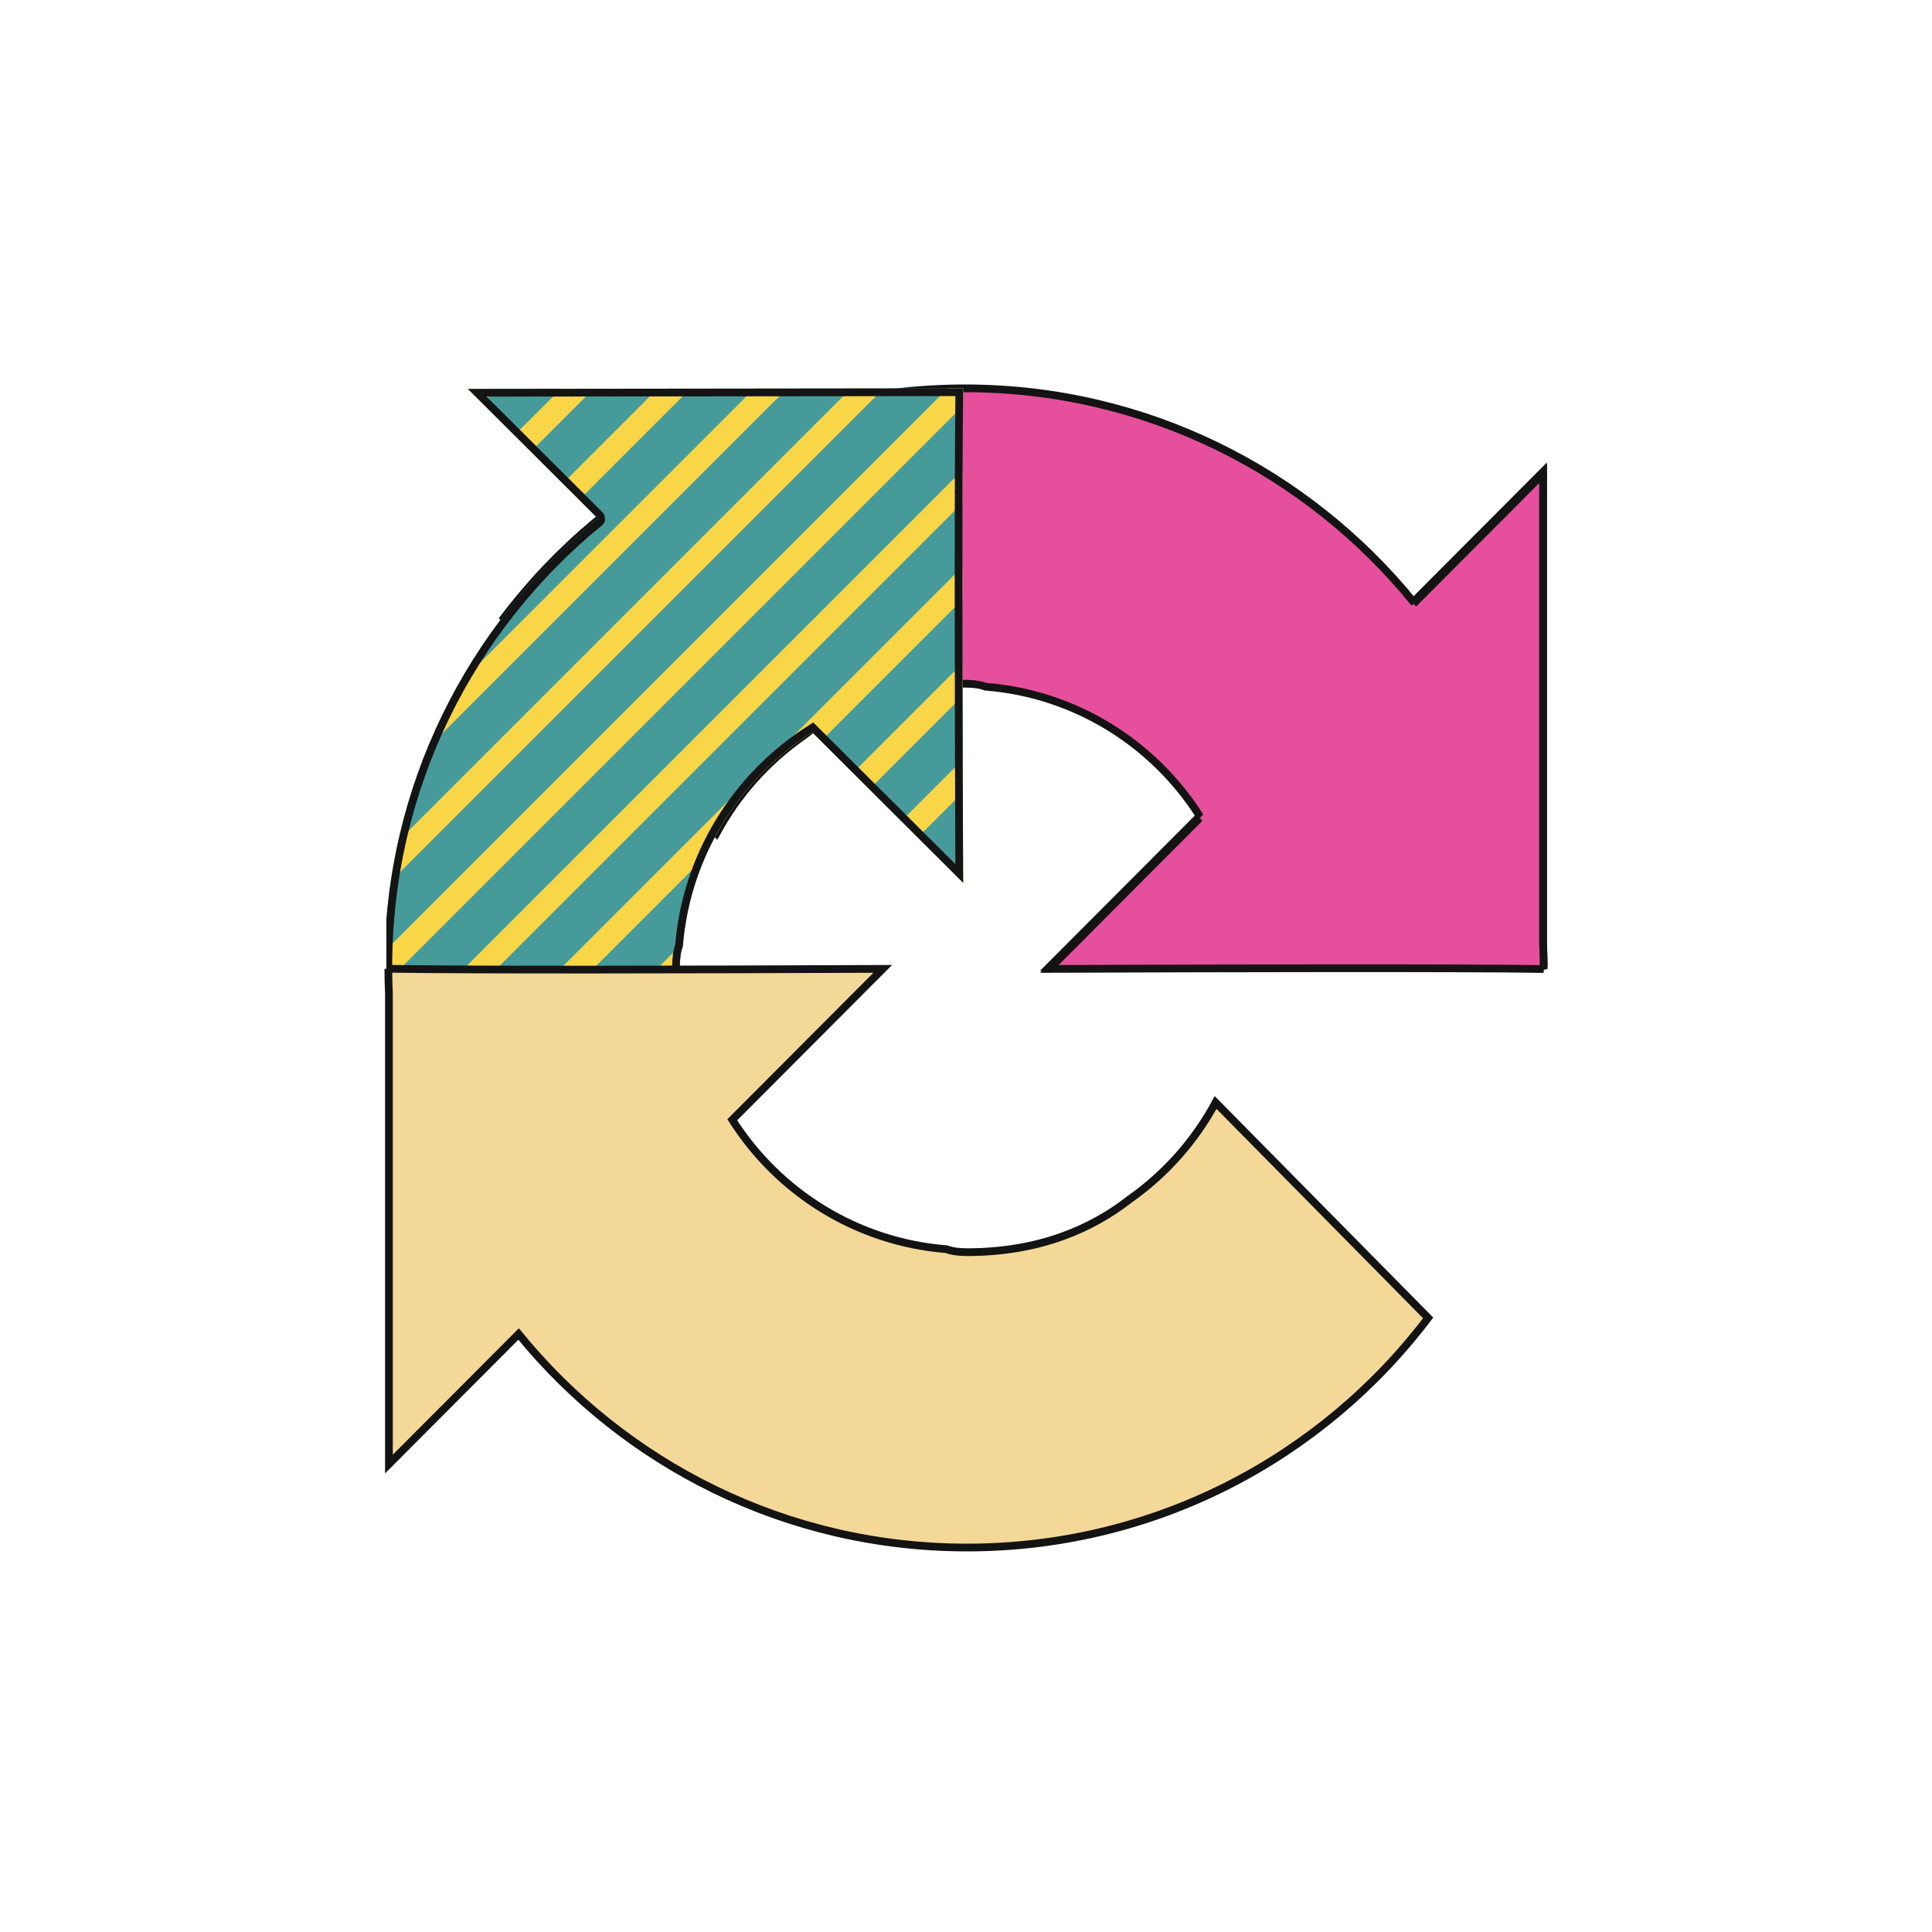 <svg xmlns="http://www.w3.org/2000/svg" viewBox="0 0 500 500" width="500" height="500" preserveAspectRatio="xMidYMid meet" style="width: 100%; height: 100%; transform: translate3d(0px, 0px, 0px);"><defs><clipPath id="__lottie_element_6559"><rect width="500" height="500" x="0" y="0"></rect></clipPath><clipPath id="__lottie_element_6565"><path d="M0,0 L300,0 L300,300 L0,300z"></path></clipPath><clipPath id="__lottie_element_6566"><path fill="#ffffff" clip-rule="nonzero" d=" M149.727,-0.5 C101.02,-0.5 57.749,22.817 30.395,58.927 C30.395,58.927 85.406,114.679 85.406,114.679 C90.797,104.679 98.456,96.091 107.69,89.604 C117.294,82.087 130.902,75.941 149.726,75.941 C152,75.941 153.755,76.208 155.045,76.71 C178.368,78.556 198.585,91.466 210.488,110.202 C210.488,110.202 171.548,149.255 171.548,149.255 C220.87,149.061 276.589,148.947 299.496,149.28 C299.496,149.28 299.347,21.098 299.347,21.098 C299.347,21.098 265.785,54.757 265.785,54.757 C238.317,21.037 196.531,-0.5 149.727,-0.5" fill-opacity="1"></path></clipPath></defs><g clip-path="url(#__lottie_element_6559)"><g transform="matrix(1,0,0,1,250,251)" opacity="1" style="display: block;"><g opacity="1" transform="matrix(1,0,0,1,0,0)"><path fill="rgb(230,79,155)" fill-opacity="1" d=" M149.5,-0.711 C149.493,-2.869 149.443,-5.014 149.347,-7.15 C149.347,-7.15 149.347,-128.902 149.347,-128.902 C149.347,-128.902 115.785,-95.243 115.785,-95.243 C88.317,-128.963 46.531,-150.5 -0.273,-150.5 C-48.98,-150.5 -92.251,-127.183 -119.605,-91.073 C-119.605,-91.073 -64.594,-35.321 -64.594,-35.321 C-59.203,-45.321 -51.544,-53.909 -42.31,-60.396 C-32.706,-67.913 -19.098,-74.059 -0.274,-74.059 C2,-74.059 3.755,-73.792 5.045,-73.29 C28.368,-71.444 48.585,-58.534 60.488,-39.798 C60.488,-39.798 21.548,-0.745 21.548,-0.745 C70.87,-0.939 126.589,-1.053 149.496,-0.72"></path><path stroke-linecap="butt" stroke-linejoin="miter" fill-opacity="0" stroke-miterlimit="4" stroke="rgb(19,19,19)" stroke-opacity="1" stroke-width="2" d=" M149.5,-0.711 C149.493,-2.869 149.443,-5.014 149.347,-7.15 C149.347,-7.15 149.347,-128.902 149.347,-128.902 C149.347,-128.902 115.785,-95.243 115.785,-95.243 C88.317,-128.963 46.531,-150.5 -0.273,-150.5 C-48.98,-150.5 -92.251,-127.183 -119.605,-91.073 C-119.605,-91.073 -64.594,-35.321 -64.594,-35.321 C-59.203,-45.321 -51.544,-53.909 -42.31,-60.396 C-32.706,-67.913 -19.098,-74.059 -0.274,-74.059 C2,-74.059 3.755,-73.792 5.045,-73.29 C28.368,-71.444 48.585,-58.534 60.488,-39.798 C60.488,-39.798 21.548,-0.745 21.548,-0.745 C70.87,-0.939 126.589,-1.053 149.496,-0.72"></path></g></g><g clip-path="url(#__lottie_element_6565)" transform="matrix(0,-1,1,0,100,400)" opacity="1" style="display: block;"><g clip-path="url(#__lottie_element_6566)"><g transform="matrix(1,0,0,1,0,0)" opacity="1" style="display: block;"><rect width="300" height="300" fill="#469b9a"></rect></g><g transform="matrix(1,0,0,1,150,150)" opacity="1" style="display: block;"></g><g transform="matrix(1,0,0,1,300,0)" opacity="1" style="display: block;"><g opacity="1" transform="matrix(1,0,0,1,0,0)"><path stroke-linecap="butt" stroke-linejoin="miter" fill-opacity="0" stroke-miterlimit="4" stroke="rgb(249,214,72)" stroke-opacity="1" stroke-width="6" d=" M-150,-150 C-150,-150 150,150 150,150"></path></g></g><g transform="matrix(1,0,0,1,150,150)" opacity="1" style="display: block;"><g opacity="1" transform="matrix(1,0,0,1,0,0)"><path stroke-linecap="butt" stroke-linejoin="miter" fill-opacity="0" stroke-miterlimit="4" stroke="rgb(249,214,72)" stroke-opacity="1" stroke-width="6" d=" M-150,-150 C-150,-150 150,150 150,150"></path></g></g><g transform="matrix(1,0,0,1,262.5,37.5)" opacity="1" style="display: block;"><g opacity="1" transform="matrix(1,0,0,1,0,0)"><path stroke-linecap="butt" stroke-linejoin="miter" fill-opacity="0" stroke-miterlimit="4" stroke="rgb(249,214,72)" stroke-opacity="1" stroke-width="6" d=" M-150,-150 C-150,-150 150,150 150,150"></path></g></g><g transform="matrix(1,0,0,1,287.5,12.5)" opacity="1" style="display: block;"><g opacity="1" transform="matrix(1,0,0,1,0,0)"><path stroke-linecap="butt" stroke-linejoin="miter" fill-opacity="0" stroke-miterlimit="4" stroke="rgb(249,214,72)" stroke-opacity="1" stroke-width="6" d=" M-150,-150 C-150,-150 150,150 150,150"></path></g></g><g transform="matrix(1,0,0,1,275,25)" opacity="1" style="display: block;"><g opacity="1" transform="matrix(1,0,0,1,0,0)"><path stroke-linecap="butt" stroke-linejoin="miter" fill-opacity="0" stroke-miterlimit="4" stroke="rgb(249,214,72)" stroke-opacity="1" stroke-width="6" d=" M-150,-150 C-150,-150 150,150 150,150"></path></g></g><g transform="matrix(1,0,0,1,250,50)" opacity="1" style="display: block;"><g opacity="1" transform="matrix(1,0,0,1,0,0)"><path stroke-linecap="butt" stroke-linejoin="miter" fill-opacity="0" stroke-miterlimit="4" stroke="rgb(249,214,72)" stroke-opacity="1" stroke-width="6" d=" M-150,-150 C-150,-150 150,150 150,150"></path></g></g><g transform="matrix(1,0,0,1,237.5,62.5)" opacity="1" style="display: block;"><g opacity="1" transform="matrix(1,0,0,1,0,0)"><path stroke-linecap="butt" stroke-linejoin="miter" fill-opacity="0" stroke-miterlimit="4" stroke="rgb(249,214,72)" stroke-opacity="1" stroke-width="6" d=" M-150,-150 C-150,-150 150,150 150,150"></path></g></g><g transform="matrix(1,0,0,1,225,75)" opacity="1" style="display: block;"><g opacity="1" transform="matrix(1,0,0,1,0,0)"><path stroke-linecap="butt" stroke-linejoin="miter" fill-opacity="0" stroke-miterlimit="4" stroke="rgb(249,214,72)" stroke-opacity="1" stroke-width="6" d=" M-150,-150 C-150,-150 150,150 150,150"></path></g></g><g transform="matrix(1,0,0,1,212.5,87.5)" opacity="1" style="display: block;"><g opacity="1" transform="matrix(1,0,0,1,0,0)"><path stroke-linecap="butt" stroke-linejoin="miter" fill-opacity="0" stroke-miterlimit="4" stroke="rgb(249,214,72)" stroke-opacity="1" stroke-width="6" d=" M-150,-150 C-150,-150 150,150 150,150"></path></g></g><g transform="matrix(1,0,0,1,200,100)" opacity="1" style="display: block;"><g opacity="1" transform="matrix(1,0,0,1,0,0)"><path stroke-linecap="butt" stroke-linejoin="miter" fill-opacity="0" stroke-miterlimit="4" stroke="rgb(249,214,72)" stroke-opacity="1" stroke-width="6" d=" M-150,-150 C-150,-150 150,150 150,150"></path></g></g><g transform="matrix(1,0,0,1,187.5,112.5)" opacity="1" style="display: block;"><g opacity="1" transform="matrix(1,0,0,1,0,0)"><path stroke-linecap="butt" stroke-linejoin="miter" fill-opacity="0" stroke-miterlimit="4" stroke="rgb(249,214,72)" stroke-opacity="1" stroke-width="6" d=" M-150,-150 C-150,-150 150,150 150,150"></path></g></g><g transform="matrix(1,0,0,1,175,125)" opacity="1" style="display: block;"><g opacity="1" transform="matrix(1,0,0,1,0,0)"><path stroke-linecap="butt" stroke-linejoin="miter" fill-opacity="0" stroke-miterlimit="4" stroke="rgb(249,214,72)" stroke-opacity="1" stroke-width="6" d=" M-150,-150 C-150,-150 150,150 150,150"></path></g></g><g transform="matrix(1,0,0,1,162.5,137.5)" opacity="1" style="display: block;"><g opacity="1" transform="matrix(1,0,0,1,0,0)"><path stroke-linecap="butt" stroke-linejoin="miter" fill-opacity="0" stroke-miterlimit="4" stroke="rgb(249,214,72)" stroke-opacity="1" stroke-width="6" d=" M-150,-150 C-150,-150 150,150 150,150"></path></g></g><g transform="matrix(1,0,0,1,137.5,162.5)" opacity="1" style="display: block;"><g opacity="1" transform="matrix(1,0,0,1,0,0)"><path stroke-linecap="butt" stroke-linejoin="miter" fill-opacity="0" stroke-miterlimit="4" stroke="rgb(249,214,72)" stroke-opacity="1" stroke-width="6" d=" M-150,-150 C-150,-150 150,150 150,150"></path></g></g><g transform="matrix(1,0,0,1,-12.5,312.5)" opacity="1" style="display: block;"><g opacity="1" transform="matrix(1,0,0,1,0,0)"><path stroke-linecap="butt" stroke-linejoin="miter" fill-opacity="0" stroke-miterlimit="4" stroke="rgb(249,214,72)" stroke-opacity="1" stroke-width="6" d=" M-150,-150 C-150,-150 150,150 150,150"></path></g></g><g transform="matrix(1,0,0,1,100,200)" opacity="1" style="display: block;"><g opacity="1" transform="matrix(1,0,0,1,0,0)"><path stroke-linecap="butt" stroke-linejoin="miter" fill-opacity="0" stroke-miterlimit="4" stroke="rgb(249,214,72)" stroke-opacity="1" stroke-width="6" d=" M-150,-150 C-150,-150 150,150 150,150"></path></g></g><g transform="matrix(1,0,0,1,125,175)" opacity="1" style="display: block;"><g opacity="1" transform="matrix(1,0,0,1,0,0)"><path stroke-linecap="butt" stroke-linejoin="miter" fill-opacity="0" stroke-miterlimit="4" stroke="rgb(249,214,72)" stroke-opacity="1" stroke-width="6" d=" M-150,-150 C-150,-150 150,150 150,150"></path></g></g><g transform="matrix(1,0,0,1,112.5,187.5)" opacity="1" style="display: block;"><g opacity="1" transform="matrix(1,0,0,1,0,0)"><path stroke-linecap="butt" stroke-linejoin="miter" fill-opacity="0" stroke-miterlimit="4" stroke="rgb(249,214,72)" stroke-opacity="1" stroke-width="6" d=" M-150,-150 C-150,-150 150,150 150,150"></path></g></g><g transform="matrix(1,0,0,1,87.5,212.5)" opacity="1" style="display: block;"><g opacity="1" transform="matrix(1,0,0,1,0,0)"><path stroke-linecap="butt" stroke-linejoin="miter" fill-opacity="0" stroke-miterlimit="4" stroke="rgb(249,214,72)" stroke-opacity="1" stroke-width="6" d=" M-150,-150 C-150,-150 150,150 150,150"></path></g></g><g transform="matrix(1,0,0,1,75,225)" opacity="1" style="display: block;"><g opacity="1" transform="matrix(1,0,0,1,0,0)"><path stroke-linecap="butt" stroke-linejoin="miter" fill-opacity="0" stroke-miterlimit="4" stroke="rgb(249,214,72)" stroke-opacity="1" stroke-width="6" d=" M-150,-150 C-150,-150 150,150 150,150"></path></g></g><g transform="matrix(1,0,0,1,62.5,237.5)" opacity="1" style="display: block;"><g opacity="1" transform="matrix(1,0,0,1,0,0)"><path stroke-linecap="butt" stroke-linejoin="miter" fill-opacity="0" stroke-miterlimit="4" stroke="rgb(249,214,72)" stroke-opacity="1" stroke-width="6" d=" M-150,-150 C-150,-150 150,150 150,150"></path></g></g><g transform="matrix(1,0,0,1,50,250)" opacity="1" style="display: block;"><g opacity="1" transform="matrix(1,0,0,1,0,0)"><path stroke-linecap="butt" stroke-linejoin="miter" fill-opacity="0" stroke-miterlimit="4" stroke="rgb(249,214,72)" stroke-opacity="1" stroke-width="6" d=" M-150,-150 C-150,-150 150,150 150,150"></path></g></g><g transform="matrix(1,0,0,1,37.5,262.5)" opacity="1" style="display: block;"><g opacity="1" transform="matrix(1,0,0,1,0,0)"><path stroke-linecap="butt" stroke-linejoin="miter" fill-opacity="0" stroke-miterlimit="4" stroke="rgb(249,214,72)" stroke-opacity="1" stroke-width="6" d=" M-150,-150 C-150,-150 150,150 150,150"></path></g></g><g transform="matrix(1,0,0,1,25,275)" opacity="1" style="display: block;"><g opacity="1" transform="matrix(1,0,0,1,0,0)"><path stroke-linecap="butt" stroke-linejoin="miter" fill-opacity="0" stroke-miterlimit="4" stroke="rgb(249,214,72)" stroke-opacity="1" stroke-width="6" d=" M-150,-150 C-150,-150 150,150 150,150"></path></g></g><g transform="matrix(1,0,0,1,12.5,287.5)" opacity="1" style="display: block;"><g opacity="1" transform="matrix(1,0,0,1,0,0)"><path stroke-linecap="butt" stroke-linejoin="miter" fill-opacity="0" stroke-miterlimit="4" stroke="rgb(249,214,72)" stroke-opacity="1" stroke-width="6" d=" M-150,-150 C-150,-150 150,150 150,150"></path></g></g><g transform="matrix(1,0,0,1,0,300)" opacity="1" style="display: block;"><g opacity="1" transform="matrix(1,0,0,1,0,0)"><path stroke-linecap="butt" stroke-linejoin="miter" fill-opacity="0" stroke-miterlimit="4" stroke="rgb(249,214,72)" stroke-opacity="1" stroke-width="6" d=" M-150,-150 C-150,-150 150,150 150,150"></path></g></g><g fill="none" stroke-linecap="round" stroke-dashoffset="1" stroke="rgb(20,20,20)" stroke-width="4" opacity="1"><path d=" M149.727,-0.5 C101.02,-0.5 57.749,22.817 30.395,58.927 C30.395,58.927 85.406,114.679 85.406,114.679 C90.797,104.679 98.456,96.091 107.69,89.604 C117.294,82.087 130.902,75.941 149.726,75.941 C152,75.941 153.755,76.208 155.045,76.71 C178.368,78.556 198.585,91.466 210.488,110.202 C210.488,110.202 171.548,149.255 171.548,149.255 C220.87,149.061 276.589,148.947 299.496,149.28 C299.496,149.28 299.347,21.098 299.347,21.098 C299.347,21.098 265.785,54.757 265.785,54.757 C238.317,21.037 196.531,-0.5 149.727,-0.5" stroke-dasharray="1 0.6"></path></g></g></g><g transform="matrix(-1,0,0,-1,250,250)" opacity="1" style="display: block;"><g opacity="1" transform="matrix(1,0,0,1,0,0)"><path fill="rgb(243,216,152)" fill-opacity="1" d=" M149.5,-0.711 C149.493,-2.869 149.443,-5.014 149.347,-7.15 C149.347,-7.15 149.347,-128.902 149.347,-128.902 C149.347,-128.902 115.785,-95.243 115.785,-95.243 C88.317,-128.963 46.531,-150.5 -0.273,-150.5 C-48.98,-150.5 -92.251,-127.183 -119.605,-91.073 C-119.605,-91.073 -64.594,-35.321 -64.594,-35.321 C-59.203,-45.321 -51.544,-53.909 -42.31,-60.396 C-32.706,-67.913 -19.098,-74.059 -0.274,-74.059 C2,-74.059 3.755,-73.792 5.045,-73.29 C28.368,-71.444 48.585,-58.534 60.488,-39.798 C60.488,-39.798 21.548,-0.745 21.548,-0.745 C70.87,-0.939 126.589,-1.053 149.496,-0.72"></path><path stroke-linecap="butt" stroke-linejoin="miter" fill-opacity="0" stroke-miterlimit="4" stroke="rgb(19,19,19)" stroke-opacity="1" stroke-width="2" d=" M149.5,-0.711 C149.493,-2.869 149.443,-5.014 149.347,-7.15 C149.347,-7.15 149.347,-128.902 149.347,-128.902 C149.347,-128.902 115.785,-95.243 115.785,-95.243 C88.317,-128.963 46.531,-150.5 -0.273,-150.5 C-48.98,-150.5 -92.251,-127.183 -119.605,-91.073 C-119.605,-91.073 -64.594,-35.321 -64.594,-35.321 C-59.203,-45.321 -51.544,-53.909 -42.31,-60.396 C-32.706,-67.913 -19.098,-74.059 -0.274,-74.059 C2,-74.059 3.755,-73.792 5.045,-73.29 C28.368,-71.444 48.585,-58.534 60.488,-39.798 C60.488,-39.798 21.548,-0.745 21.548,-0.745 C70.87,-0.939 126.589,-1.053 149.496,-0.72"></path></g></g><g transform="matrix(1,0,0,1,250,251.5)" opacity="1" style="display: block;"><g opacity="1" transform="matrix(1,0,0,1,0,0)"><path fill="rgb(230,79,155)" fill-opacity="1" d=" M60.488,-39.798 C60.488,-39.798 21.548,-0.745 21.548,-0.745 C70.87,-0.939 126.589,-1.053 149.496,-0.72 C149.496,-0.72 149.5,-0.711 149.5,-0.711 C149.493,-2.869 149.443,-5.014 149.347,-7.15 C149.347,-7.15 149.347,-128.902 149.347,-128.902 C149.347,-128.902 115.785,-95.243 115.785,-95.243"></path><path stroke-linecap="butt" stroke-linejoin="miter" fill-opacity="0" stroke-miterlimit="4" stroke="rgb(19,19,19)" stroke-opacity="1" stroke-width="2" d=" M60.488,-39.798 C60.488,-39.798 21.548,-0.745 21.548,-0.745 C70.87,-0.939 126.589,-1.053 149.496,-0.72 C149.496,-0.72 149.5,-0.711 149.5,-0.711 C149.493,-2.869 149.443,-5.014 149.347,-7.15 C149.347,-7.15 149.347,-128.902 149.347,-128.902 C149.347,-128.902 115.785,-95.243 115.785,-95.243"></path></g></g></g></svg>